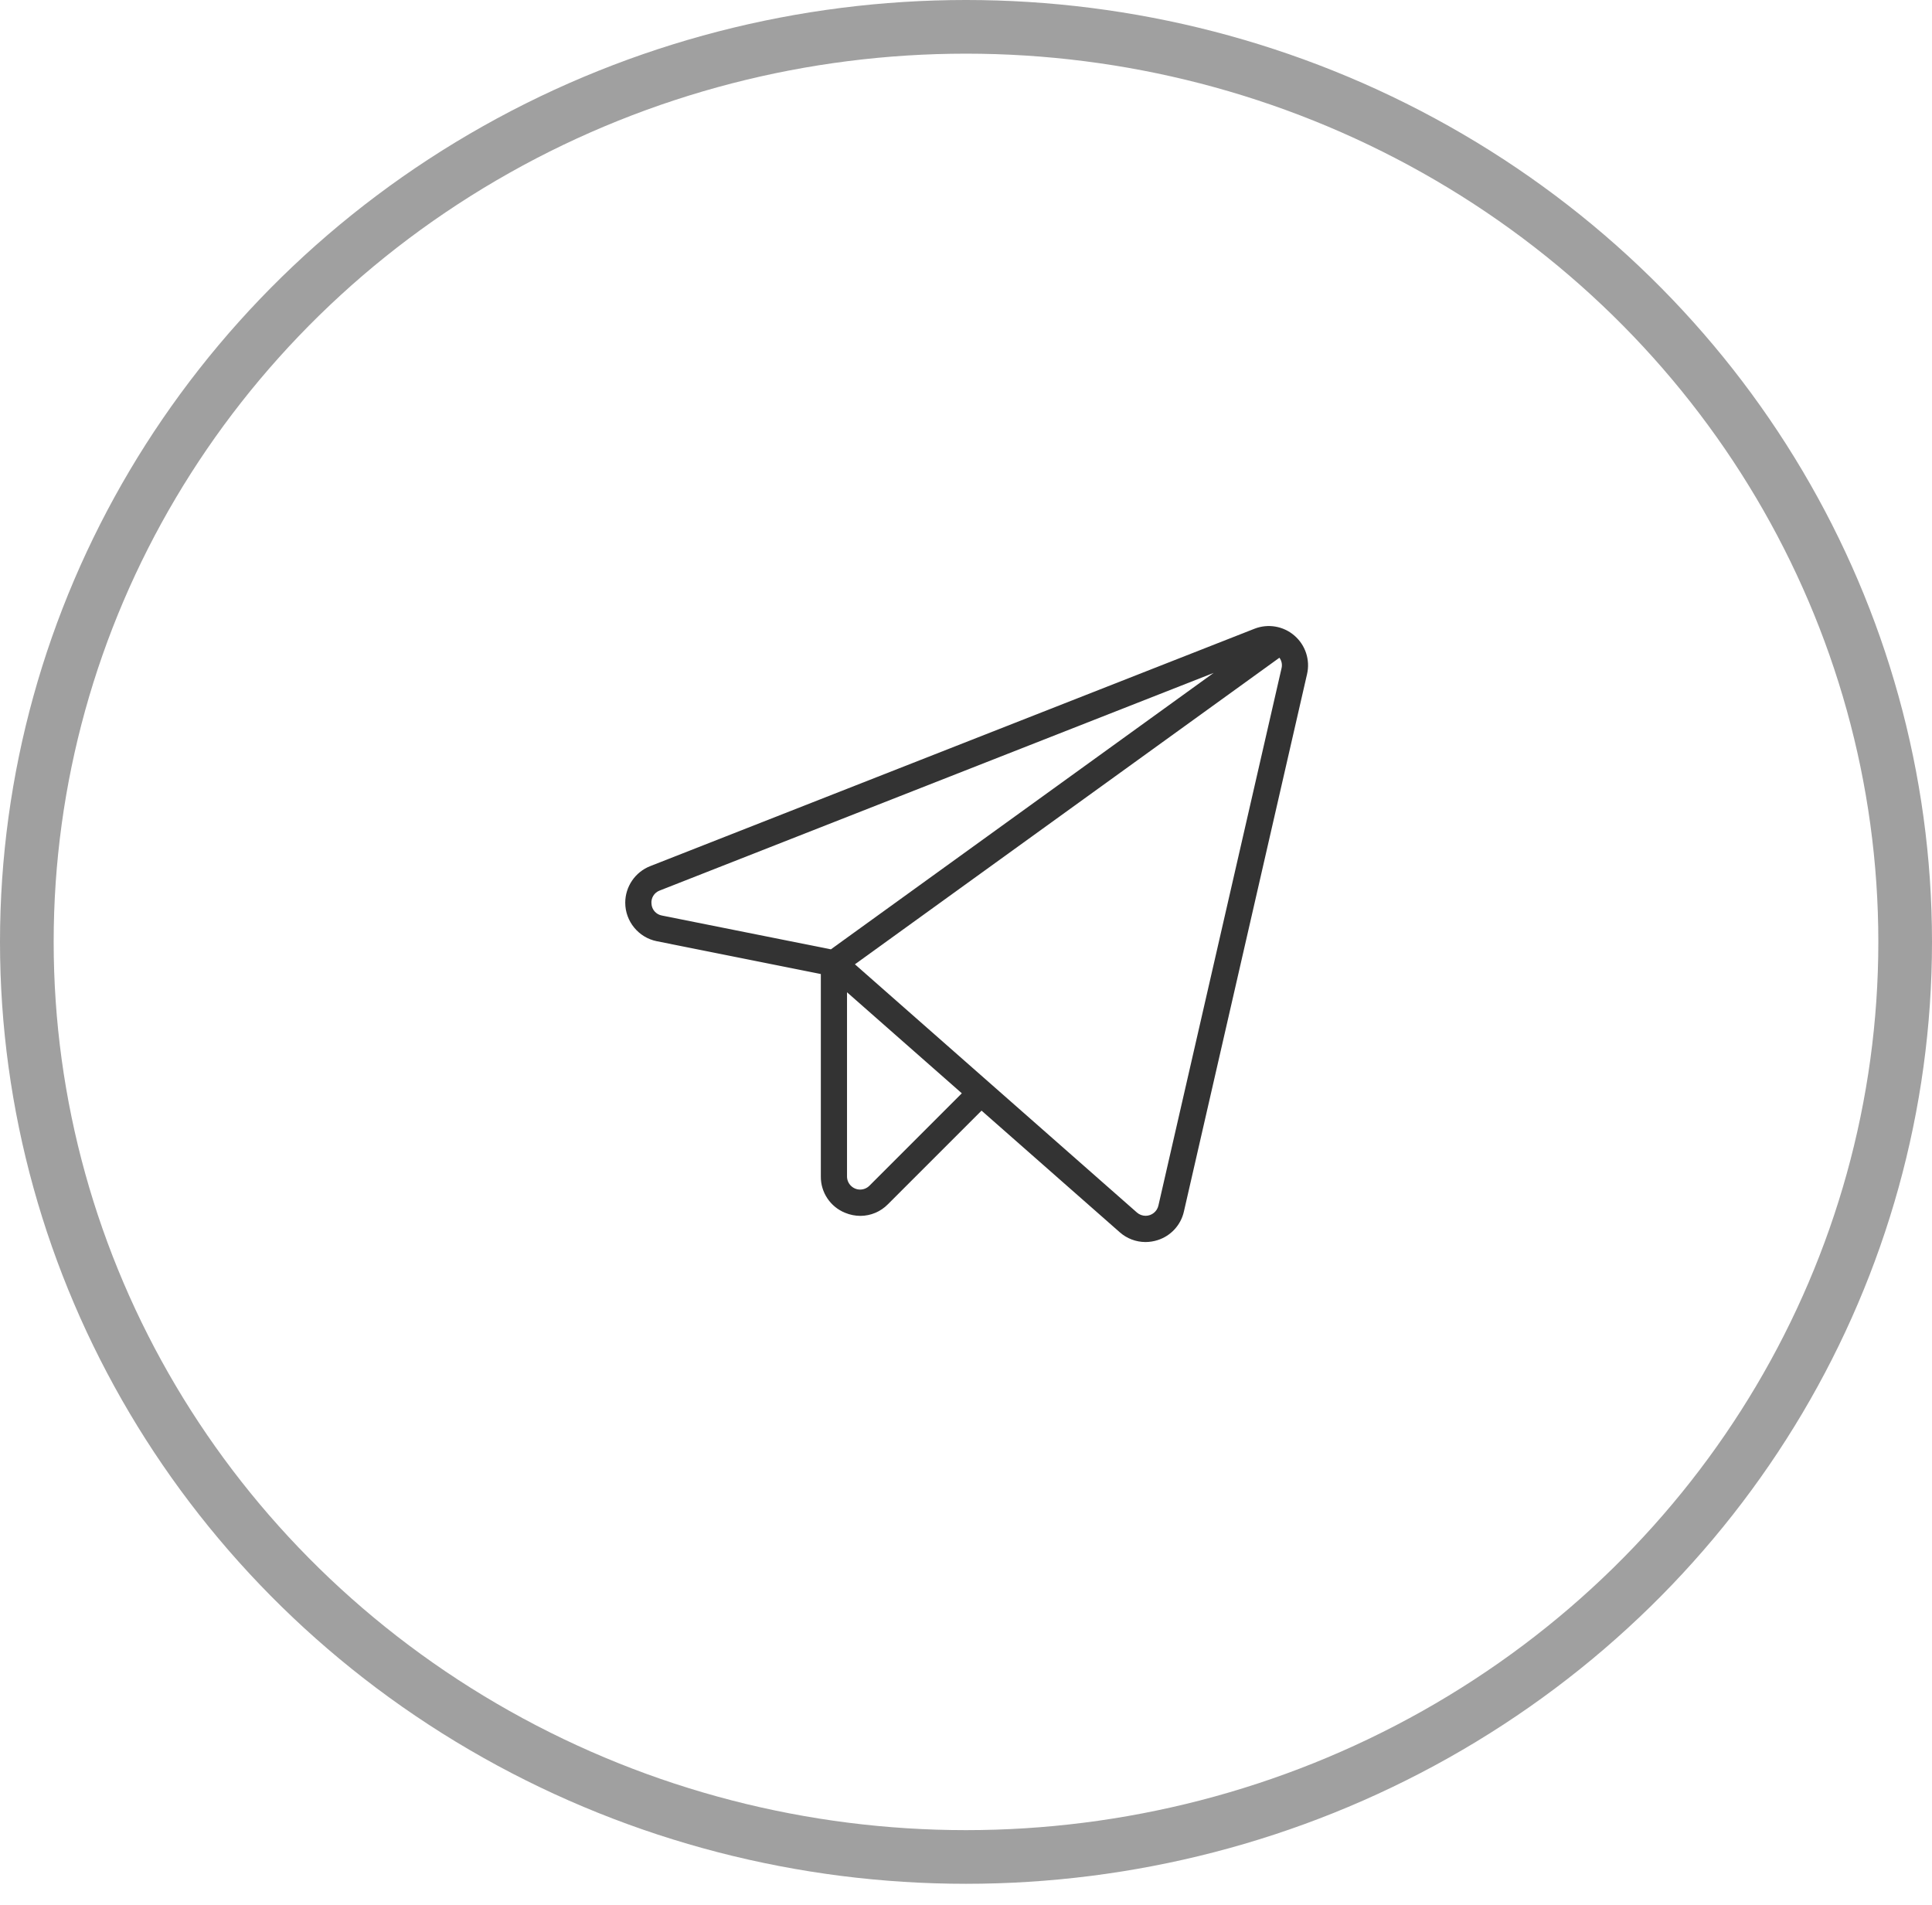 <?xml version="1.0" encoding="UTF-8" standalone="no"?><!DOCTYPE svg PUBLIC "-//W3C//DTD SVG 1.1//EN" "http://www.w3.org/Graphics/SVG/1.1/DTD/svg11.dtd"><svg width="100%" height="100%" viewBox="0 0 72 71" version="1.1" xmlns="http://www.w3.org/2000/svg" xmlns:xlink="http://www.w3.org/1999/xlink" xml:space="preserve" xmlns:serif="http://www.serif.com/" style="fill-rule:evenodd;clip-rule:evenodd;stroke-linecap:round;stroke-linejoin:round;stroke-miterlimit:1.5;"><ellipse cx="36" cy="35.101" rx="35" ry="34.101" style="fill:none;stroke:#a0a0a0;stroke-width:2px;"/><path d="M48.238,23.685c-0.41,-0.355 -0.986,-0.452 -1.49,-0.253l-22.518,8.846c-0.559,0.22 -0.929,0.762 -0.929,1.363c0,0.695 0.496,1.299 1.177,1.435l6.112,1.223l0,7.544c-0.006,0.593 0.354,1.131 0.904,1.353c0.18,0.075 0.374,0.114 0.57,0.115c0.386,-0.001 0.755,-0.157 1.026,-0.433l3.489,-3.489l5.148,4.53c0.265,0.236 0.608,0.366 0.962,0.367c0.154,-0.001 0.308,-0.025 0.454,-0.072c0.492,-0.156 0.865,-0.563 0.978,-1.067l4.589,-20.026c0.122,-0.528 -0.06,-1.083 -0.472,-1.436Zm-23.959,9.999c-0.025,-0.217 0.103,-0.423 0.308,-0.498l20.641,-8.109l-14.263,10.301l-6.295,-1.259c-0.215,-0.037 -0.377,-0.218 -0.391,-0.435Zm8.121,10.504c-0.092,0.091 -0.216,0.143 -0.346,0.143c-0.267,0 -0.488,-0.22 -0.488,-0.488l0,-6.865l4.278,3.765l-3.444,3.445Zm15.359,-19.284l-4.589,20.025c-0.051,0.221 -0.249,0.379 -0.476,0.379c-0.119,0 -0.233,-0.043 -0.323,-0.121l-10.511,-9.251l15.82,-11.425c0.084,0.112 0.113,0.256 0.079,0.393Z" style="fill:#333;fill-rule:nonzero;"/></svg>